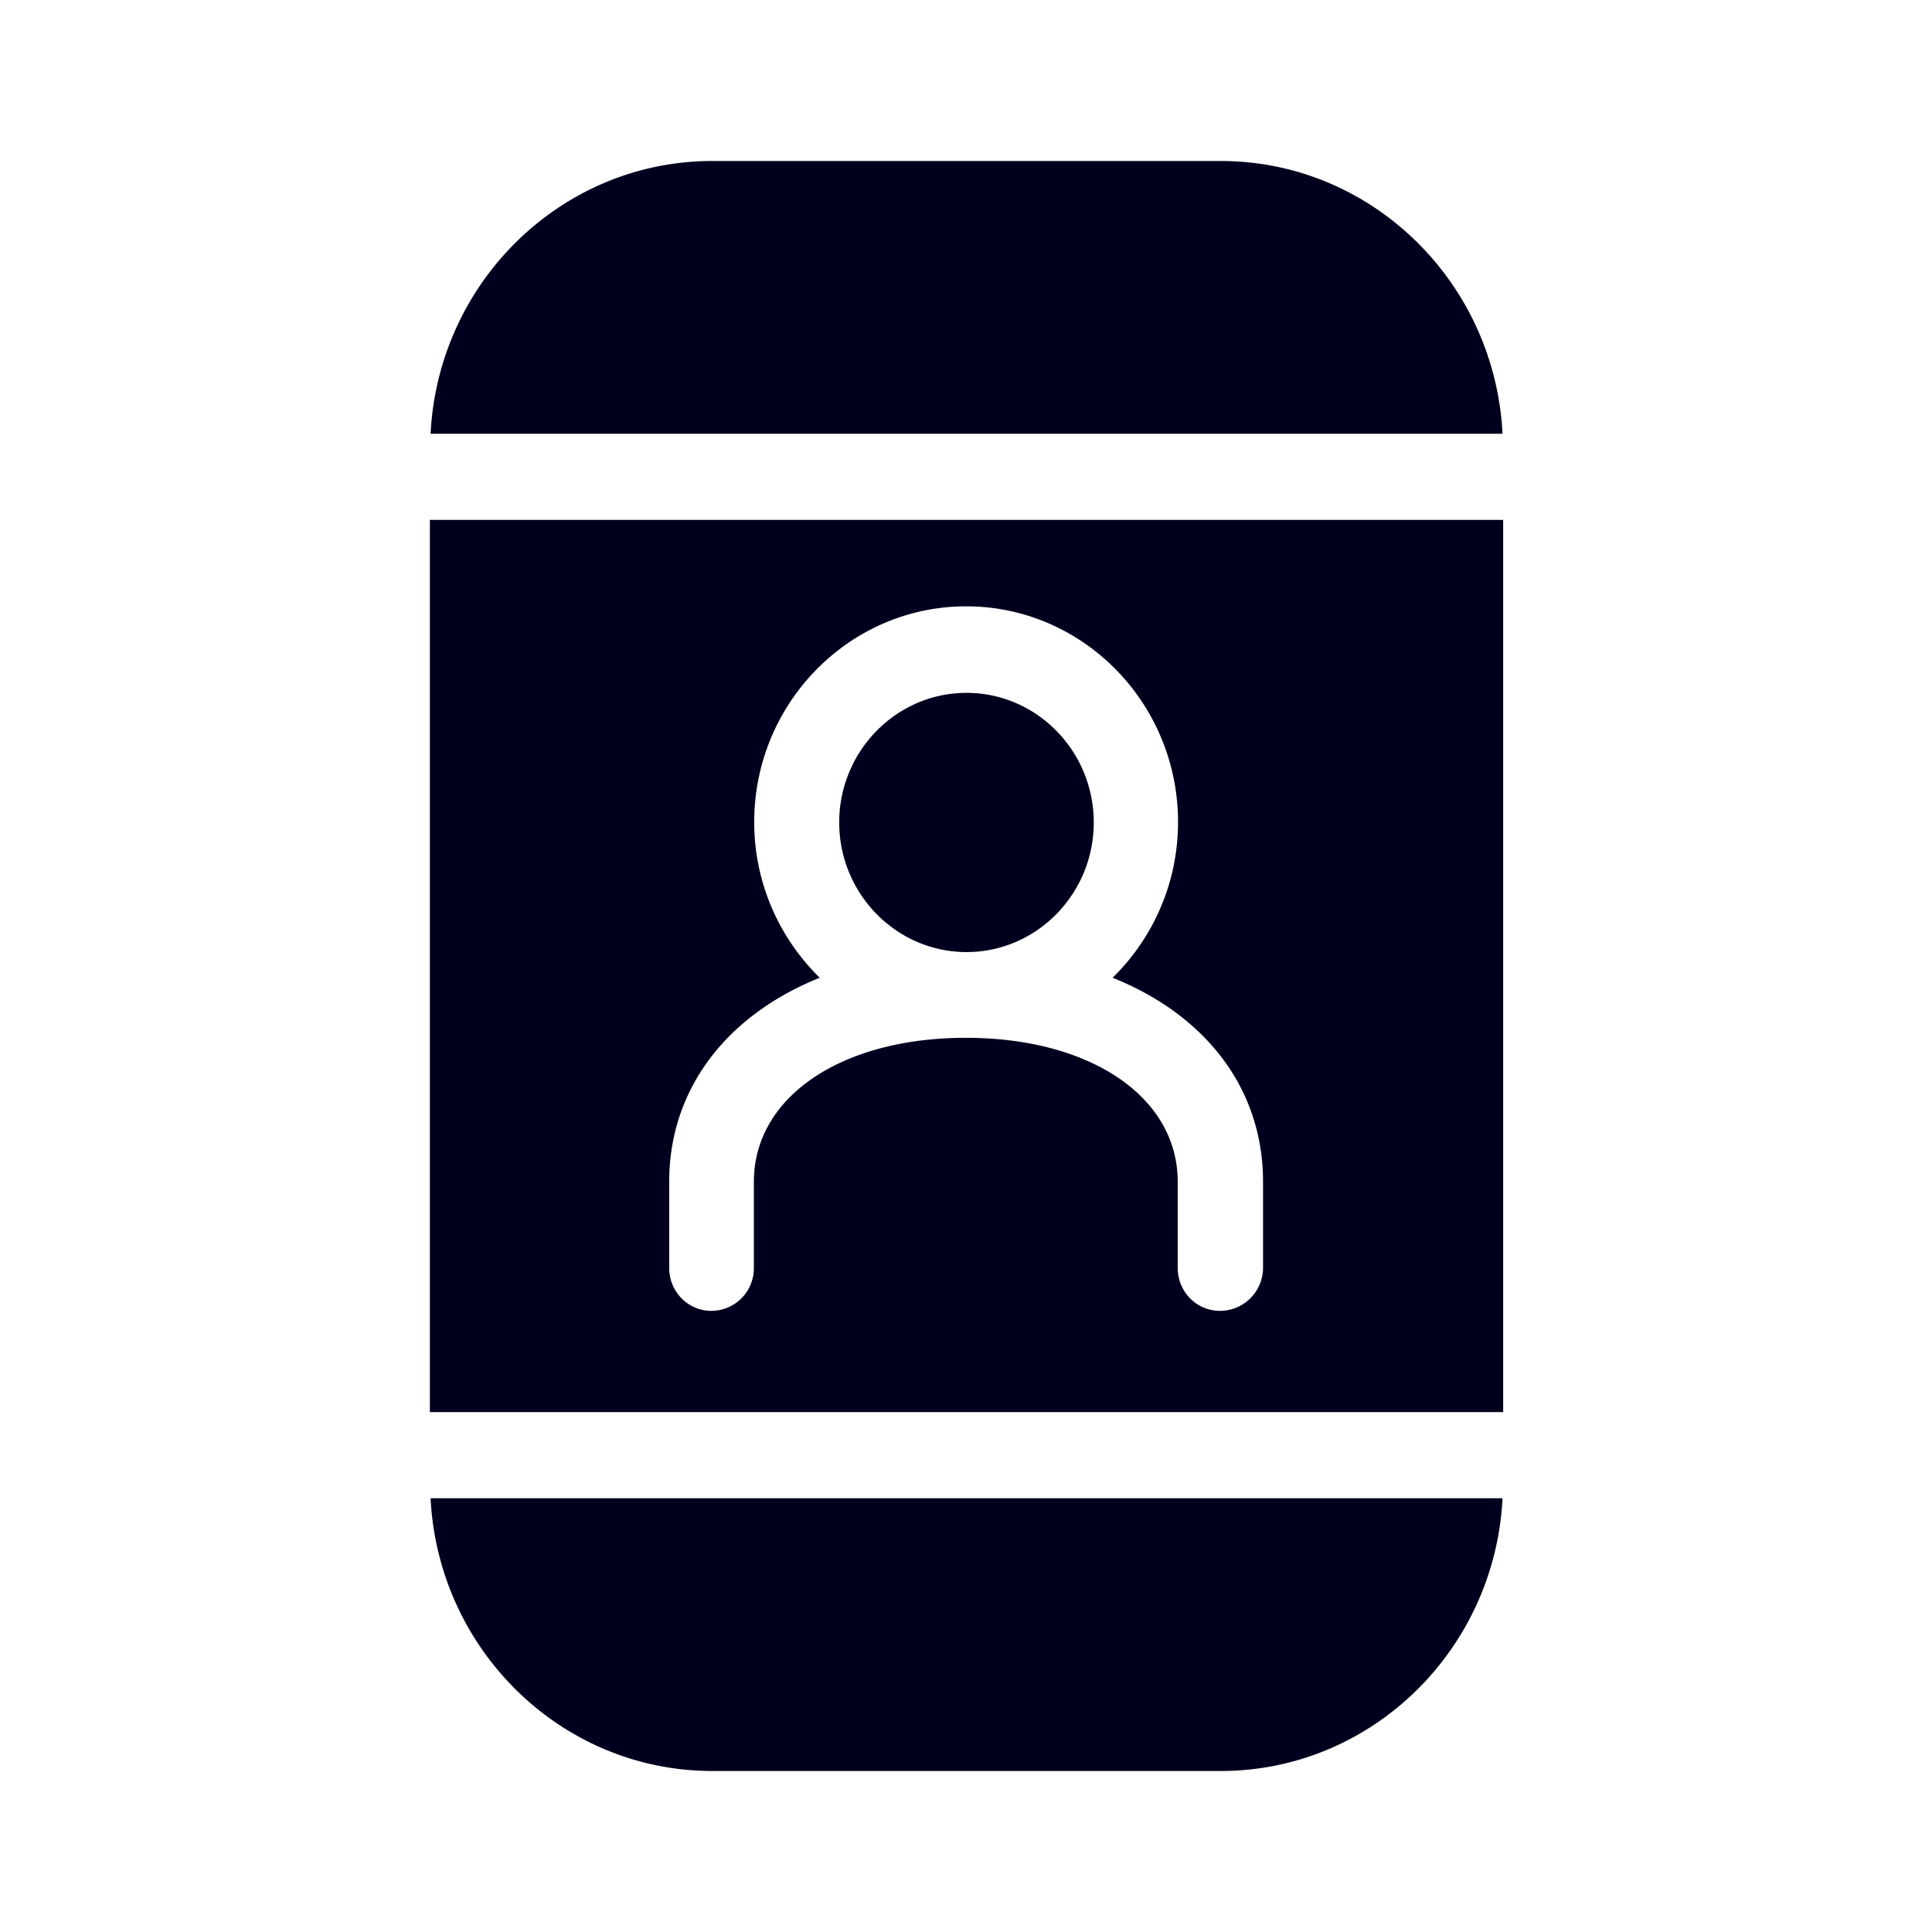 <svg xmlns="http://www.w3.org/2000/svg" width="24" height="24" fill="none"><path fill="#00001E" d="M5.349 5.388C5.443 3.504 6.975 2 8.849 2h6.316c1.873 0 3.405 1.504 3.5 3.388zm0 13.224C5.443 20.496 6.975 22 8.849 22h6.316c1.873 0 3.405-1.504 3.5-3.388zm5.076-8.395c0-.887.71-1.61 1.582-1.61.871 0 1.58.723 1.58 1.61s-.709 1.61-1.58 1.61-1.582-.723-1.582-1.61m8.248-3.759v11.084H5.34V6.458zm-4.852 5.688c.5-.489.813-1.175.813-1.934 0-1.477-1.18-2.68-2.632-2.68-1.451 0-2.633 1.203-2.633 2.68 0 .76.315 1.445.814 1.934-1.15.462-1.87 1.377-1.87 2.534v1.07c0 .297.234.534.526.534a.53.53 0 0 0 .526-.534v-1.07c0-1.052 1.083-1.788 2.633-1.788s2.632.736 2.632 1.788v1.07c0 .297.234.534.526.534a.536.536 0 0 0 .534-.534v-1.07c0-1.157-.714-2.072-1.869-2.534"/></svg>